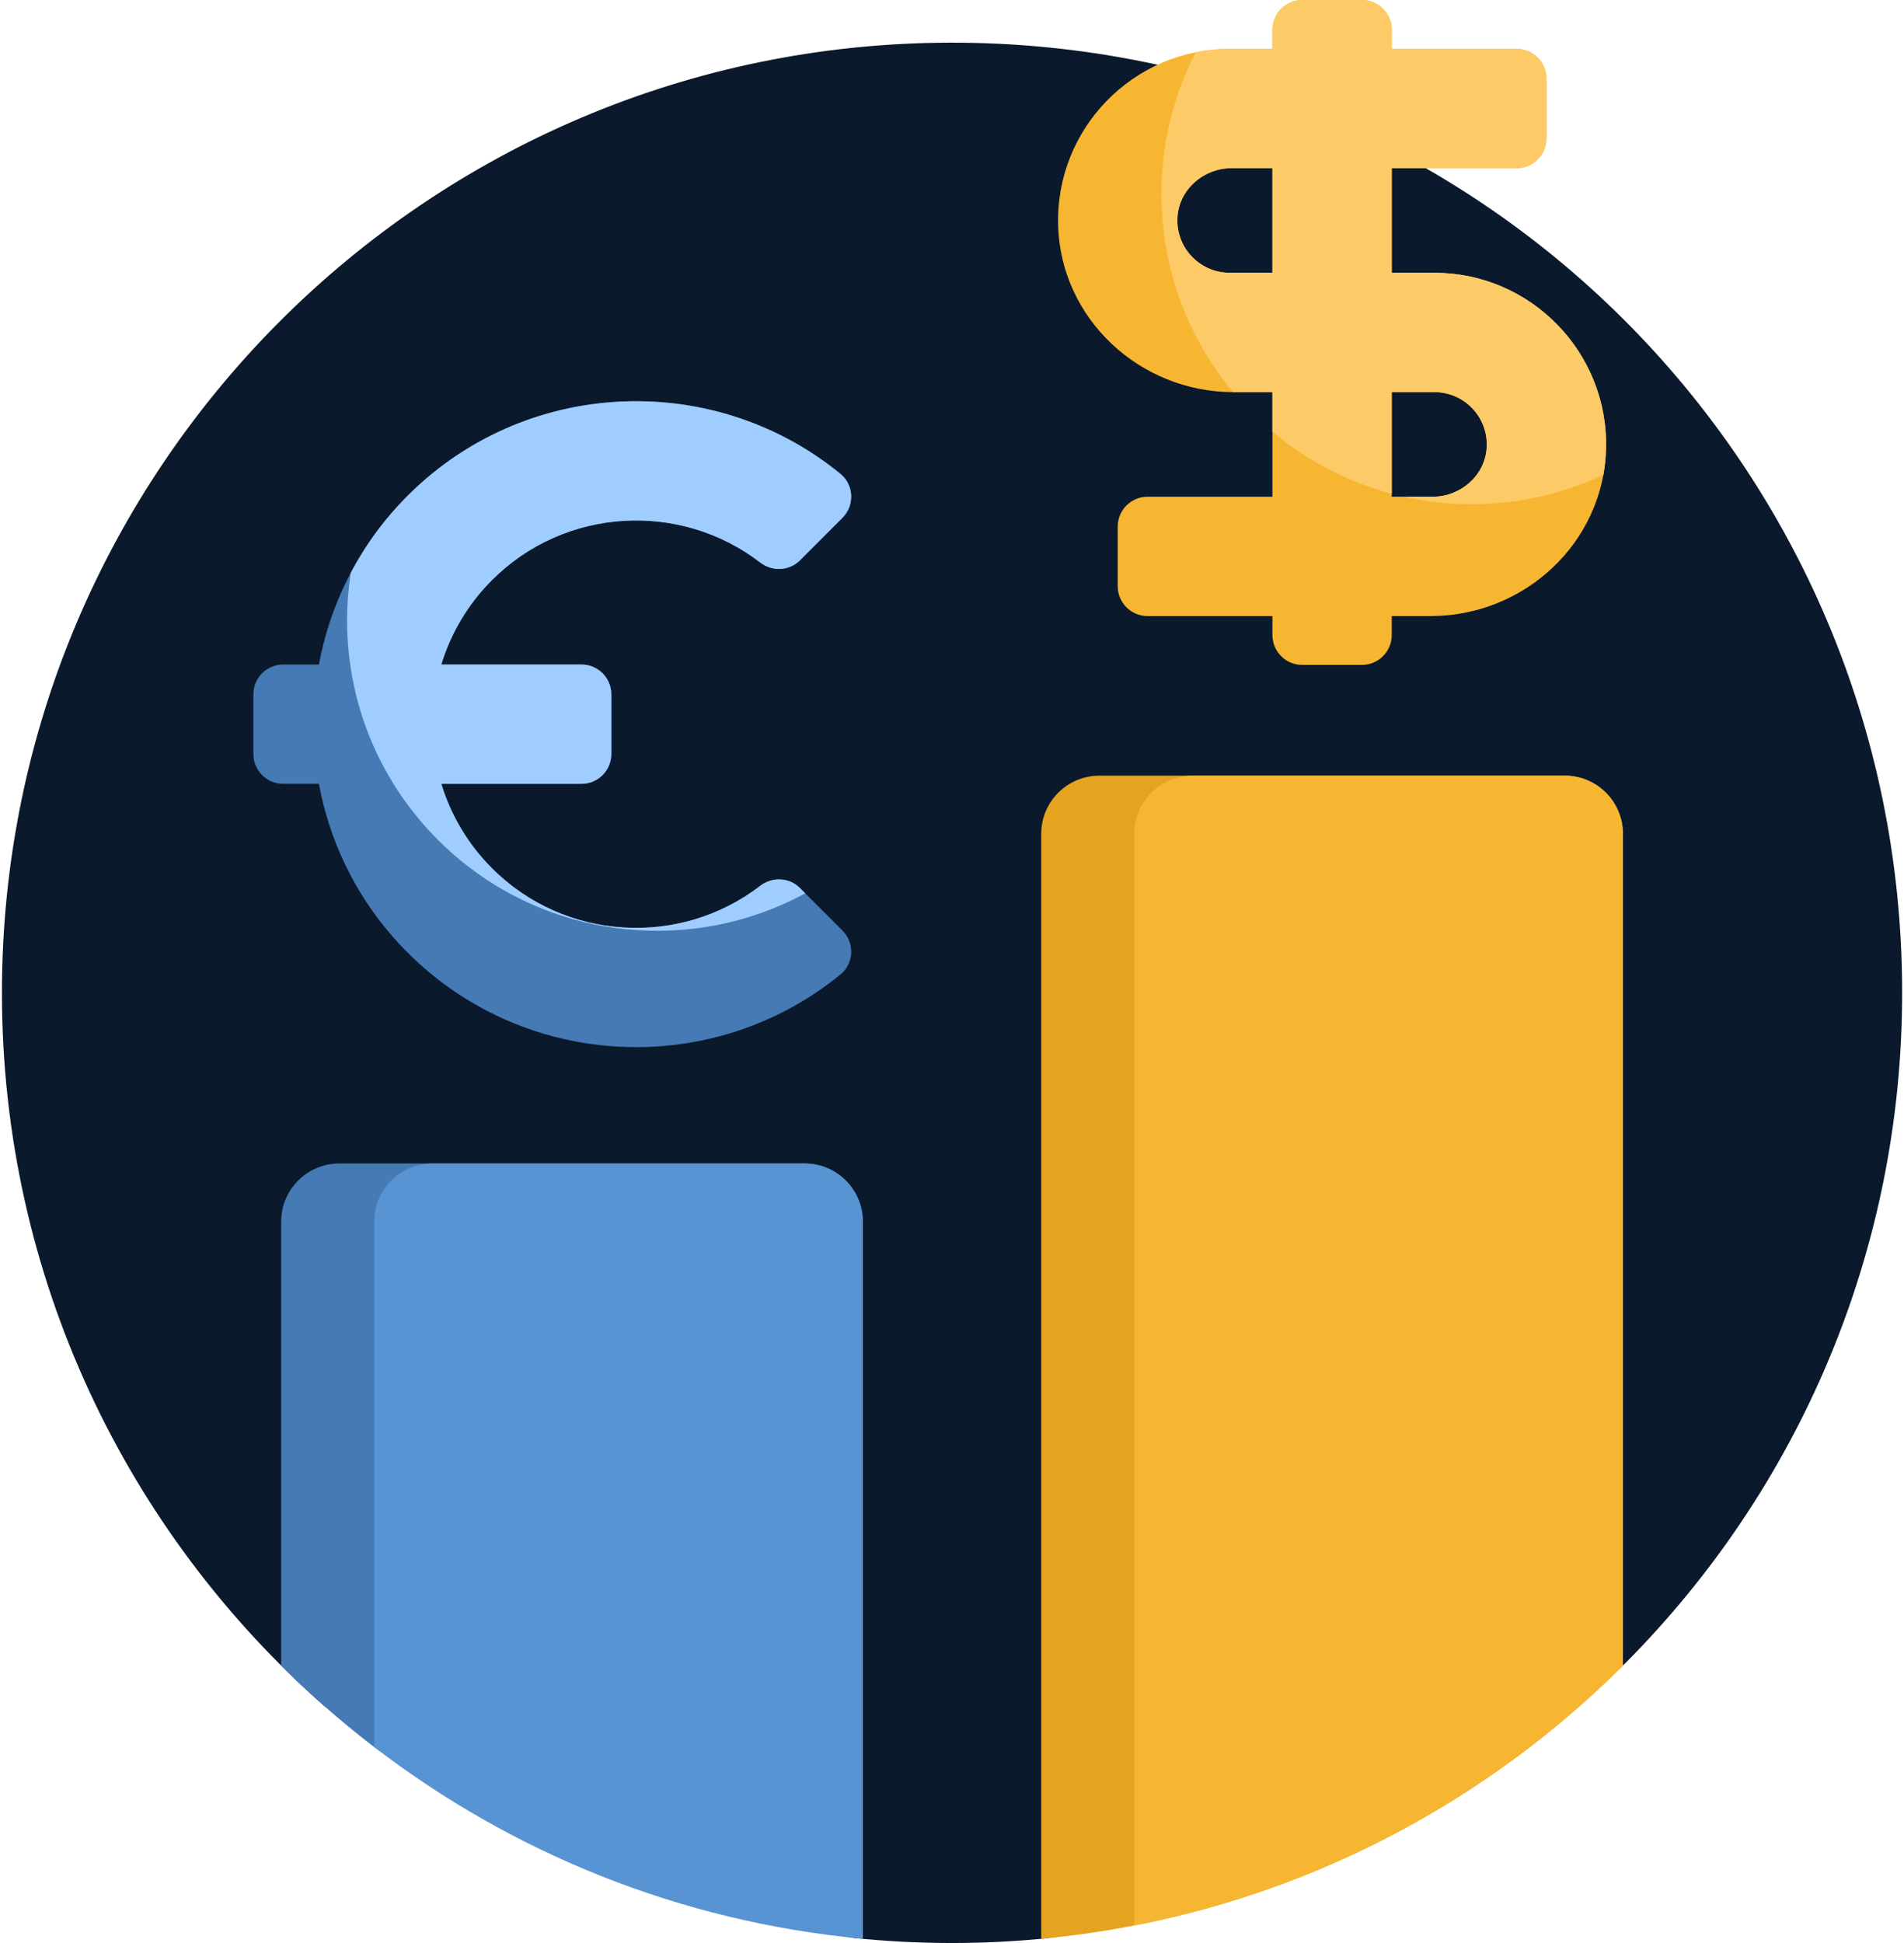 <?xml version="1.0" encoding="UTF-8"?>
<svg width="392px" height="400px" viewBox="0 0 392 400" version="1.1" xmlns="http://www.w3.org/2000/svg" xmlns:xlink="http://www.w3.org/1999/xlink">
    <!-- Generator: sketchtool 53 (72520) - https://sketchapp.com -->
    <title>59F285C1-62A7-42AE-A749-A8B65610CC41</title>
    <desc>Created with sketchtool.</desc>
    <g id="Symbols" stroke="none" stroke-width="1" fill="none" fill-rule="evenodd">
        <g id="Footer" transform="translate(-958, -25)" fill-rule="nonzero">
            <g id="euro" transform="translate(958, 25)">
                <path d="M223.154,390.299 L223.154,390.299 C223.154,394.83 219.712,398.616 215.202,399.058 C208.888,399.677 202.485,400 196.008,400 C189.174,400 182.424,399.645 175.772,398.958 C170.933,398.458 167.265,394.355 167.265,389.49 L167.265,351.297 L66.866,351.297 C26.12,315.45 0.399,262.928 0.399,204.391 C0.399,96.502 87.745,9.015 195.579,8.783 C303.985,8.55 391.405,95.596 391.617,204.002 C391.722,257.978 369.958,306.865 334.698,342.316 C328.993,348.052 321.25,351.297 313.16,351.297 L262.154,351.297 C240.615,351.297 223.154,368.758 223.154,390.299 Z" id="Path" fill="#0A192B"></path>
                <path d="M177.645,251.497 L177.645,399.135 L177.638,399.135 C169.95,398.416 164.072,391.963 164.072,384.242 L164.072,384.242 C164.072,374.866 156.471,367.265 147.095,367.265 L100.159,367.265 C91.672,367.265 83.376,364.545 76.653,359.364 C76.617,359.337 76.581,359.309 76.545,359.281 C69.981,354.215 63.747,348.742 57.885,342.895 L57.885,251.497 C57.885,244.883 63.247,239.521 69.861,239.521 L165.669,239.521 C172.283,239.521 177.645,244.883 177.645,251.497 Z M173.438,191.555 L164.692,182.81 C162.483,180.6 159.001,180.448 156.525,182.353 C140.088,195 116.35,193.8 101.301,178.747 C96.277,173.724 92.802,167.73 90.865,161.365 L119.718,161.365 C123.11,161.365 125.859,158.616 125.859,155.224 L125.859,142.941 C125.859,139.55 123.11,136.8 119.718,136.8 L90.865,136.8 C92.802,130.435 96.276,124.442 101.301,119.418 C116.351,104.366 140.089,103.164 156.525,115.812 C159.002,117.717 162.483,117.565 164.692,115.355 L173.433,106.614 C175.986,104.061 175.823,99.833 173.028,97.548 C146.206,75.623 106.127,77.812 81.953,104.109 C73.3,113.523 67.864,124.909 65.653,136.8 L58.306,136.8 C54.914,136.8 52.164,139.55 52.164,142.941 L52.164,155.224 C52.164,158.616 54.914,161.365 58.306,161.365 L65.653,161.365 C67.769,172.779 72.854,183.741 80.958,192.95 C94.228,208.029 112.596,215.569 130.966,215.569 C145.912,215.569 160.857,210.577 173.057,200.594 C175.84,198.316 175.981,194.098 173.438,191.555 Z" id="Shape" fill="#457AB4"></path>
                <path d="M177.645,251.497 L177.645,399.135 C139.995,395.63 105.448,381.455 77.046,359.663 L77.046,251.497 C77.046,244.883 82.408,239.521 89.022,239.521 L165.669,239.521 C172.283,239.521 177.645,244.883 177.645,251.497 Z" id="Path" fill="#5893D3"></path>
                <path d="M173.434,106.614 L164.693,115.355 C162.484,117.564 159.002,117.717 156.526,115.812 C140.089,103.164 116.352,104.366 101.301,119.418 C96.278,124.442 92.803,130.435 90.865,136.8 L119.719,136.8 C123.111,136.8 125.86,139.55 125.86,142.941 L125.86,155.224 C125.86,158.616 123.111,161.365 119.719,161.365 L90.865,161.365 C92.803,167.73 96.277,173.724 101.301,178.747 C116.351,193.8 140.089,195 156.526,182.353 C159.003,180.448 162.484,180.6 164.693,182.81 L165.785,183.902 C156.732,188.822 146.357,191.617 135.329,191.617 C100.053,191.617 71.457,163.02 71.457,127.745 C71.457,124.407 71.715,121.131 72.208,117.931 C74.802,113.013 78.046,108.358 81.953,104.109 C106.127,77.811 146.206,75.622 173.028,97.547 C175.824,99.833 175.986,104.061 173.434,106.614 Z" id="Path" fill="#9FCDFF"></path>
                <path d="M334.132,171.657 L334.132,342.896 C302.814,374.129 260.963,394.797 214.371,399.135 L214.371,171.657 C214.371,165.043 219.733,159.681 226.347,159.681 L322.156,159.681 C328.77,159.681 334.132,165.043 334.132,171.657 Z" id="Path" fill="#E5A41F"></path>
                <path d="M334.132,171.657 L334.132,342.896 C307.172,369.782 272.407,388.836 233.533,396.39 L233.533,171.657 C233.533,165.043 238.895,159.681 245.509,159.681 L322.156,159.681 C328.77,159.681 334.132,165.043 334.132,171.657 Z M295.335,56.158 L286.534,56.158 L286.534,34.621 L312.245,34.621 C315.637,34.621 318.386,31.871 318.386,28.48 L318.386,16.197 C318.386,12.806 315.637,10.056 312.245,10.056 L286.534,10.056 L286.534,6.141 C286.534,2.75 283.784,0 280.393,0 L268.11,0 C264.719,0 261.969,2.75 261.969,6.141 L261.969,10.056 L253.168,10.056 C233.329,10.056 217.257,26.489 217.85,46.459 C218.421,65.677 234.693,80.723 253.92,80.723 L261.969,80.723 L261.969,102.26 L236.258,102.26 C232.866,102.26 230.117,105.01 230.117,108.402 L230.117,120.684 C230.117,124.076 232.866,126.826 236.258,126.826 L261.969,126.826 L261.969,130.74 C261.969,134.132 264.719,136.881 268.11,136.881 L280.393,136.881 C283.784,136.881 286.534,134.132 286.534,130.74 L286.534,126.826 L294.584,126.826 C313.81,126.826 330.082,111.78 330.653,92.562 C331.246,72.592 315.173,56.158 295.335,56.158 Z M253.168,56.158 C246.987,56.158 242.004,50.922 242.424,44.652 C242.806,38.935 247.818,34.621 253.548,34.621 L261.969,34.621 L261.969,56.158 L253.168,56.158 Z M306.079,92.228 C305.697,97.946 300.685,102.259 294.955,102.259 L286.534,102.259 L286.534,80.723 L295.335,80.723 C301.515,80.723 306.498,85.958 306.079,92.228 Z" id="Shape" fill="#F7B632"></path>
                <path d="M295.335,56.158 L286.534,56.158 L286.534,34.621 L312.245,34.621 C315.637,34.621 318.386,31.871 318.386,28.48 L318.386,16.197 C318.386,12.806 315.637,10.056 312.245,10.056 L286.534,10.056 L286.534,6.141 C286.534,2.75 283.784,0 280.393,0 L268.11,0 C264.719,0 261.969,2.75 261.969,6.141 L261.969,10.056 L253.168,10.056 C250.774,10.056 248.436,10.3 246.174,10.757 C241.677,19.502 239.122,29.409 239.122,39.92 C239.122,55.436 244.657,69.655 253.856,80.722 C253.878,80.722 253.899,80.723 253.92,80.723 L261.969,80.723 L261.969,88.864 C269.023,94.783 277.372,99.203 286.534,101.641 L286.534,80.723 L295.335,80.723 C301.516,80.723 306.499,85.959 306.079,92.229 C305.697,97.947 300.685,102.26 294.955,102.26 L289.105,102.26 C293.578,103.253 298.222,103.792 302.994,103.792 C312.688,103.792 321.872,101.622 330.103,97.757 C330.412,96.066 330.6,94.332 330.652,92.562 C331.246,72.592 315.173,56.158 295.335,56.158 Z M261.969,56.158 L253.168,56.158 C246.987,56.158 242.004,50.922 242.424,44.652 C242.806,38.935 247.818,34.621 253.548,34.621 L261.969,34.621 L261.969,56.158 Z" id="Shape" fill="#FCCB67"></path>
            </g>
        </g>
    </g>
</svg>
